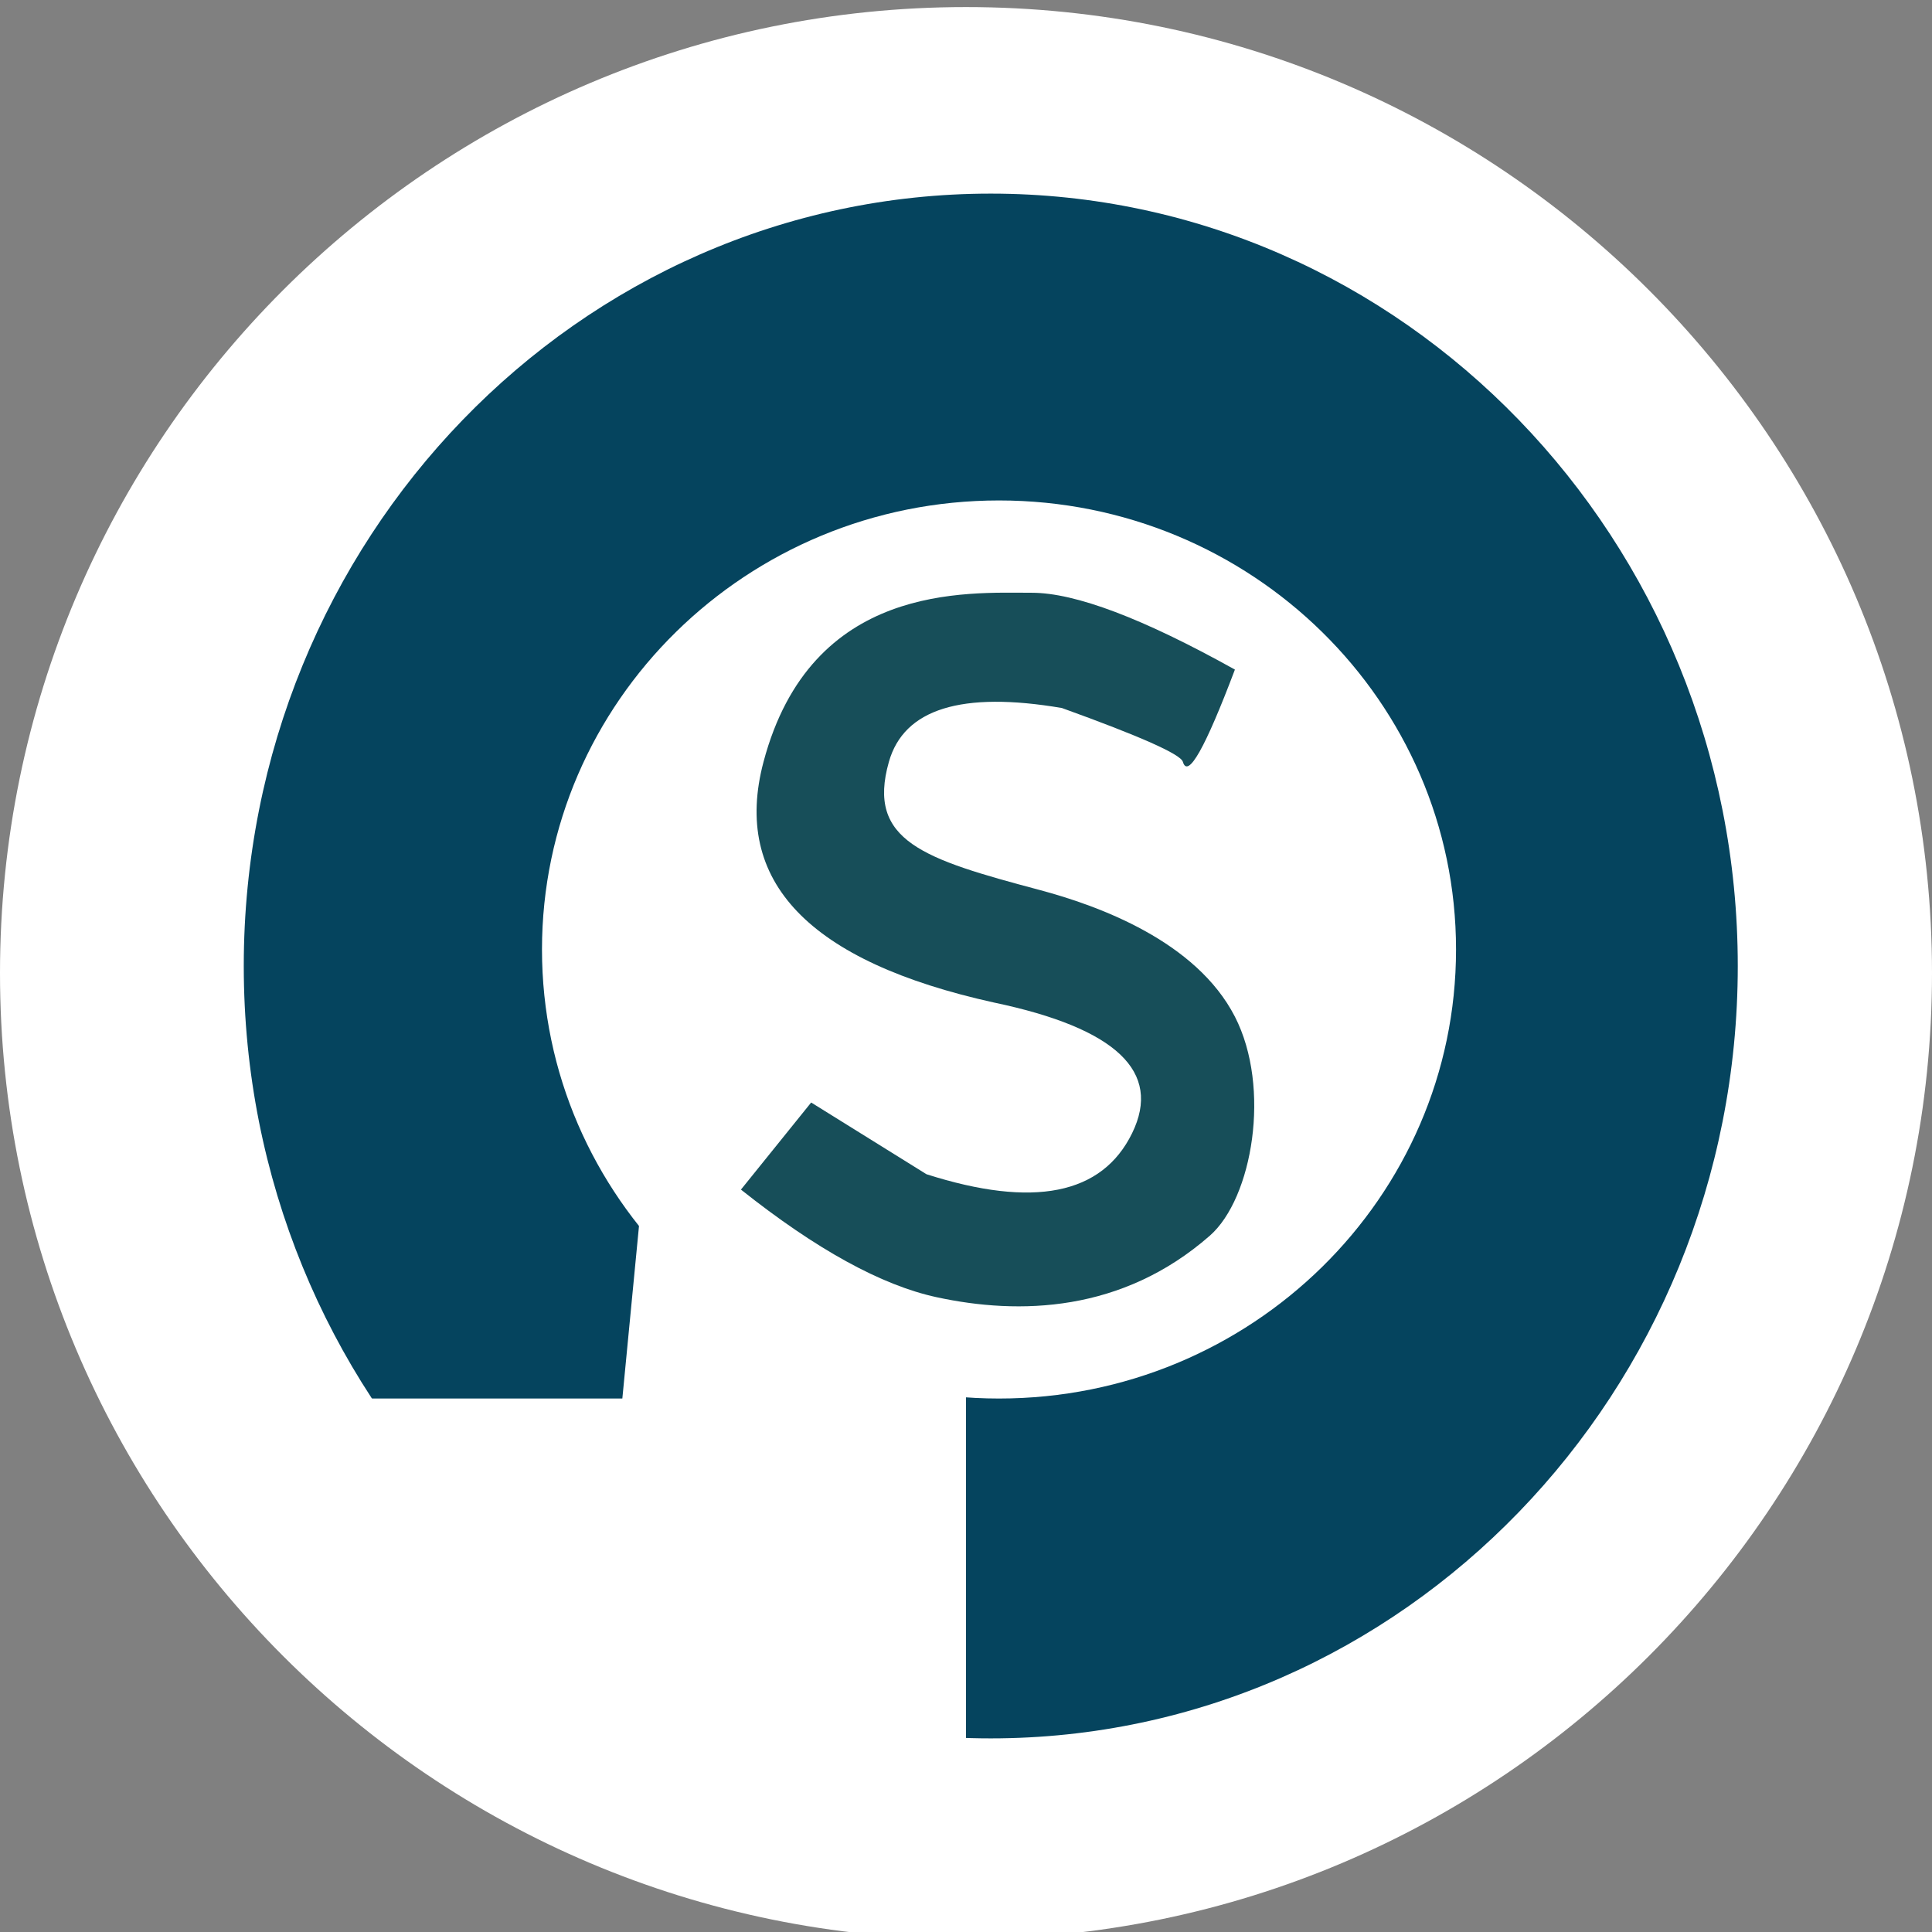 <?xml version="1.0" encoding="UTF-8" standalone="no"?>
<!DOCTYPE svg PUBLIC "-//W3C//DTD SVG 1.1//EN" "http://www.w3.org/Graphics/SVG/1.1/DTD/svg11.dtd">
<svg version="1.1" xmlns="http://www.w3.org/2000/svg" xmlns:xlink="http://www.w3.org/1999/xlink" preserveAspectRatio="xMidYMid meet" viewBox="0 0 640 640" width="640" height="640"><rect x="0" y="0" width="640" height="640" fill="#808080" stroke="none"/><defs><path d="M640 322.34C640 498.96 496.61 642.34 320 642.34C143.39 642.34 0 498.96 0 322.34C0 145.73 143.39 2.34 320 2.34C496.61 2.34 640 145.73 640 322.34Z" id="gwicqEMmR"></path><path d="M575.66 320C575.66 461.21 464.78 575.86 328.2 575.86C191.63 575.86 80.75 461.21 80.75 320C80.75 178.79 191.63 64.14 328.2 64.14C464.78 64.14 575.66 178.79 575.66 320Z" id="b21m6MOVRg"></path><path d="M482.33 314.53C482.33 396.63 414.5 463.28 330.94 463.28C247.38 463.28 179.54 396.63 179.54 314.53C179.54 232.43 247.38 165.78 330.94 165.78C414.5 165.78 482.33 232.43 482.33 314.53Z" id="ajVu8XHlm"></path><path d="M320 454.77L320 589.14L241.31 569.61L165.53 523.52L121 463.28L206.16 463.28L212.41 398.52L320 454.77Z" id="d5VRfGMF6B"></path><path d="M391.84 252.36C391.1 249.85 377.74 243.91 351.77 234.54C318.54 228.88 299.44 234.82 294.46 252.36C286.98 278.66 306.08 284.6 344.29 294.79C363.97 300.03 396.24 311.78 409.08 336.79C421.17 360.35 414.87 396.99 400.77 409.34C371.7 434.8 337.65 435.65 310.24 429.71C291.96 425.75 270.37 413.87 245.45 394.07L268.71 365.22L306.91 388.98C342.35 400.29 365.06 395.76 375.02 375.4C384.99 355.03 369.76 340.61 329.34 332.12C267.88 318.55 242.41 291.96 252.93 252.36C268.71 192.96 320.2 196.36 341.8 196.36C356.2 196.36 378.62 204.84 409.08 221.81C399.24 247.83 393.5 258.02 391.84 252.36Z" id="a8eDRB4nd1"></path></defs><g><g><g><use xlink:href="#gwicqEMmR" opacity="1" fill="#ffffff" fill-opacity="1"></use></g><g><use xlink:href="#b21m6MOVRg" opacity="1" fill="#05445e" fill-opacity="1"></use><g><use xlink:href="#b21m6MOVRg" opacity="1" fill-opacity="0" stroke="#ffffff" stroke-width="0" stroke-opacity="1"></use></g></g><g><use xlink:href="#ajVu8XHlm" opacity="1" fill="#ffffff" fill-opacity="1"></use><g><use xlink:href="#ajVu8XHlm" opacity="1" fill-opacity="0" stroke="#ffffff" stroke-width="0" stroke-opacity="1"></use></g></g><g><use xlink:href="#d5VRfGMF6B" opacity="1" fill="#ffffff" fill-opacity="1"></use><g><use xlink:href="#d5VRfGMF6B" opacity="1" fill-opacity="0" stroke="#000000" stroke-width="0" stroke-opacity="1"></use></g></g><g><use xlink:href="#a8eDRB4nd1" opacity="1" fill="#174e59" fill-opacity="1"></use><g><use xlink:href="#a8eDRB4nd1" opacity="1" fill-opacity="0" stroke="#000000" stroke-width="0" stroke-opacity="1"></use></g></g></g></g></svg>